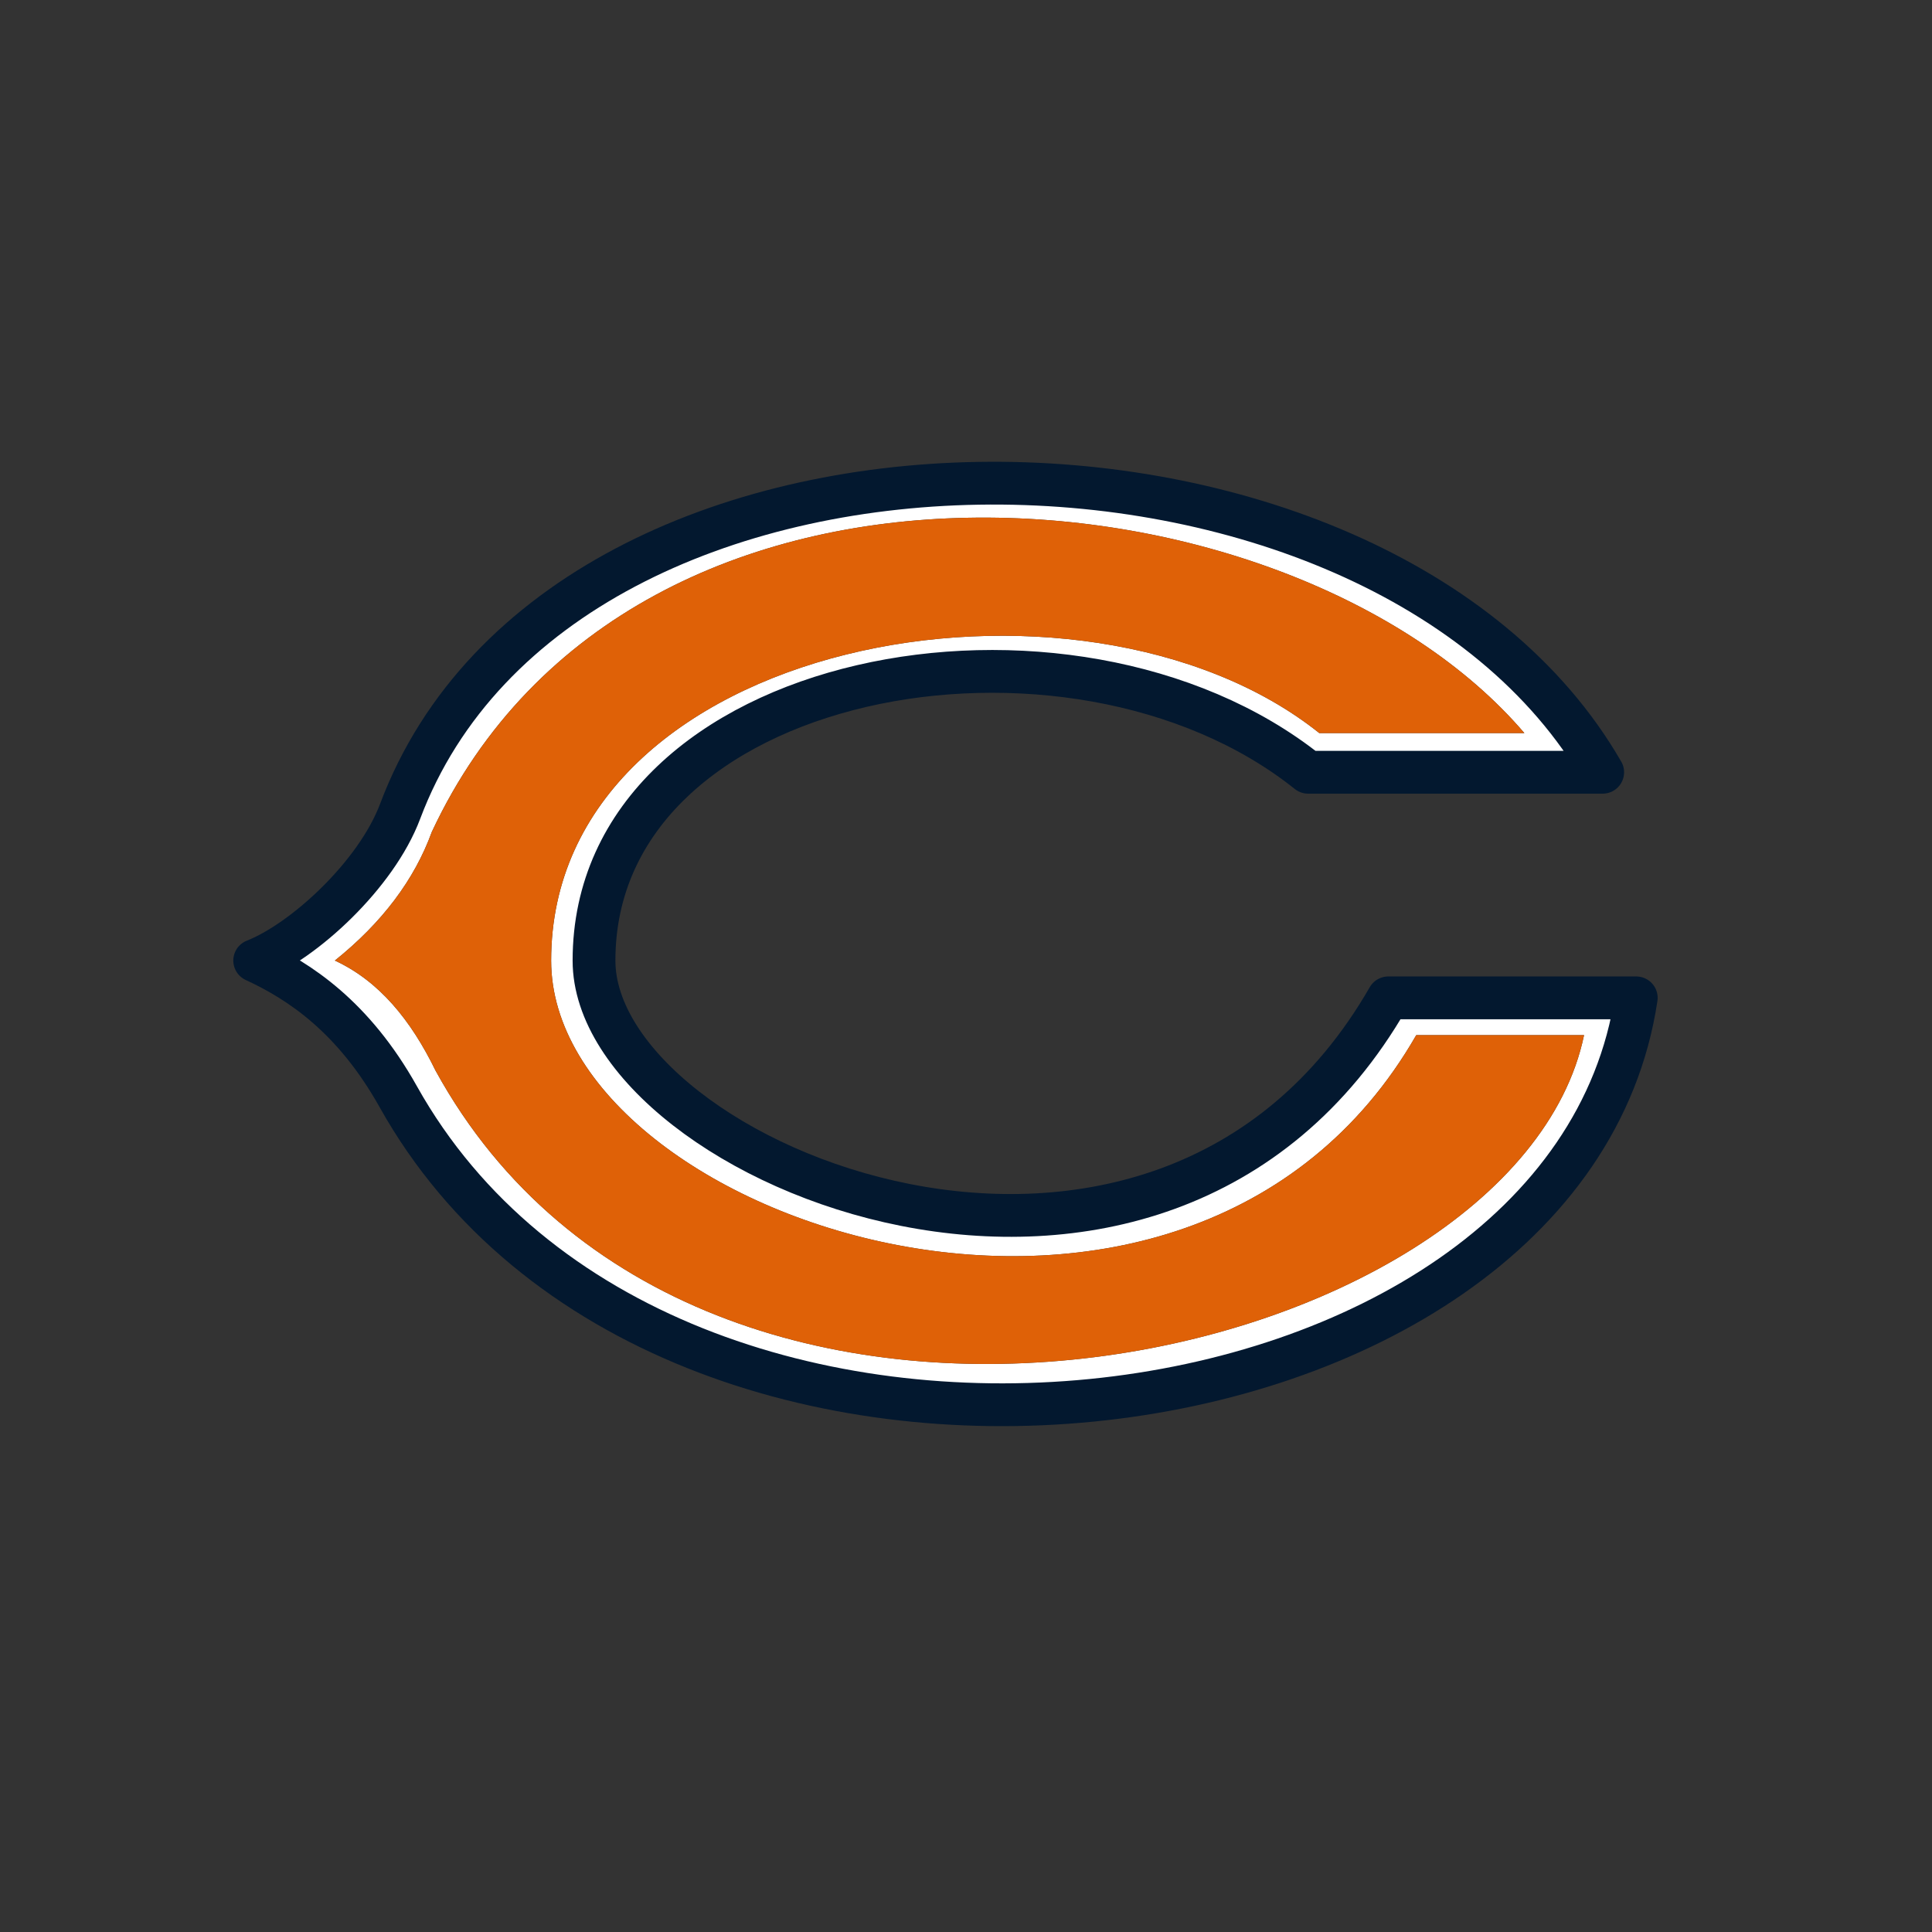 <svg width="512" height="512" viewBox="0 0 512 512" xmlns="http://www.w3.org/2000/svg" xmlns:sketch="http://www.bohemiancoding.com/sketch/ns"><rect x="0" y="0" width="512" height="512" fill="#333333" stroke="none"/><title>chicago-bears</title><desc>Created with Sketch.</desc><g sketch:type="MSLayerGroup" fill="none"><path d="M367.91 264.443h65.714c-18.364 122.815-257.2 152.872-328.084 26.186-11.894-21.253-26.294-30.643-38.044-36.071 13.012-5.104 32.22-22.718 38.535-39.525 43.215-115.019 259.291-113.405 318.695-10.377h-78.064c-63.069-50.409-189.244-27.169-189.244 49.902 0 54.011 149.901 115.403 210.492 9.885zm51.878 9.882h-44.472c-60.584 105.517-229.258 49.508-229.258-19.762 0-85.477 140.496-110.689 203.57-60.285h54.348c-61.382-71.894-235.756-89.011-289.543 26.191-4.613 12.68-13.174 24.047-25.694 34.089 11.754 5.428 20.191 15.833 26.682 29.155 70.052 127.801 286.003 78.841 304.367-9.388z" fill="#fff" sketch:type="MSShapeGroup"/><path d="M375.316 274.325h44.472c-18.364 88.229-234.315 137.189-304.367 9.388-6.491-13.322-14.928-23.727-26.682-29.155 12.52-10.042 21.081-21.409 25.694-34.089 53.787-115.202 228.161-98.085 289.543-26.191h-54.348c-63.074-50.404-203.57-25.192-203.57 60.285 0 69.27 168.674 125.279 229.258 19.762" fill="#DF6107" sketch:type="MSShapeGroup"/><path d="M424.731 204.656h-.005.005zm-.005 0c-59.404-103.028-275.48-104.642-318.695 10.377-6.315 16.807-25.523 34.421-38.535 39.525 11.75 5.428 26.15 14.818 38.044 36.071 70.884 126.686 309.72 96.629 328.084-26.186h-65.714c-60.591 105.518-210.492 44.126-210.492-9.885 0-77.071 126.175-100.311 189.244-49.902h78.064z" stroke="#03182F" stroke-width="11.34" stroke-linecap="square" stroke-linejoin="round" sketch:type="MSShapeGroup"/></g></svg>
